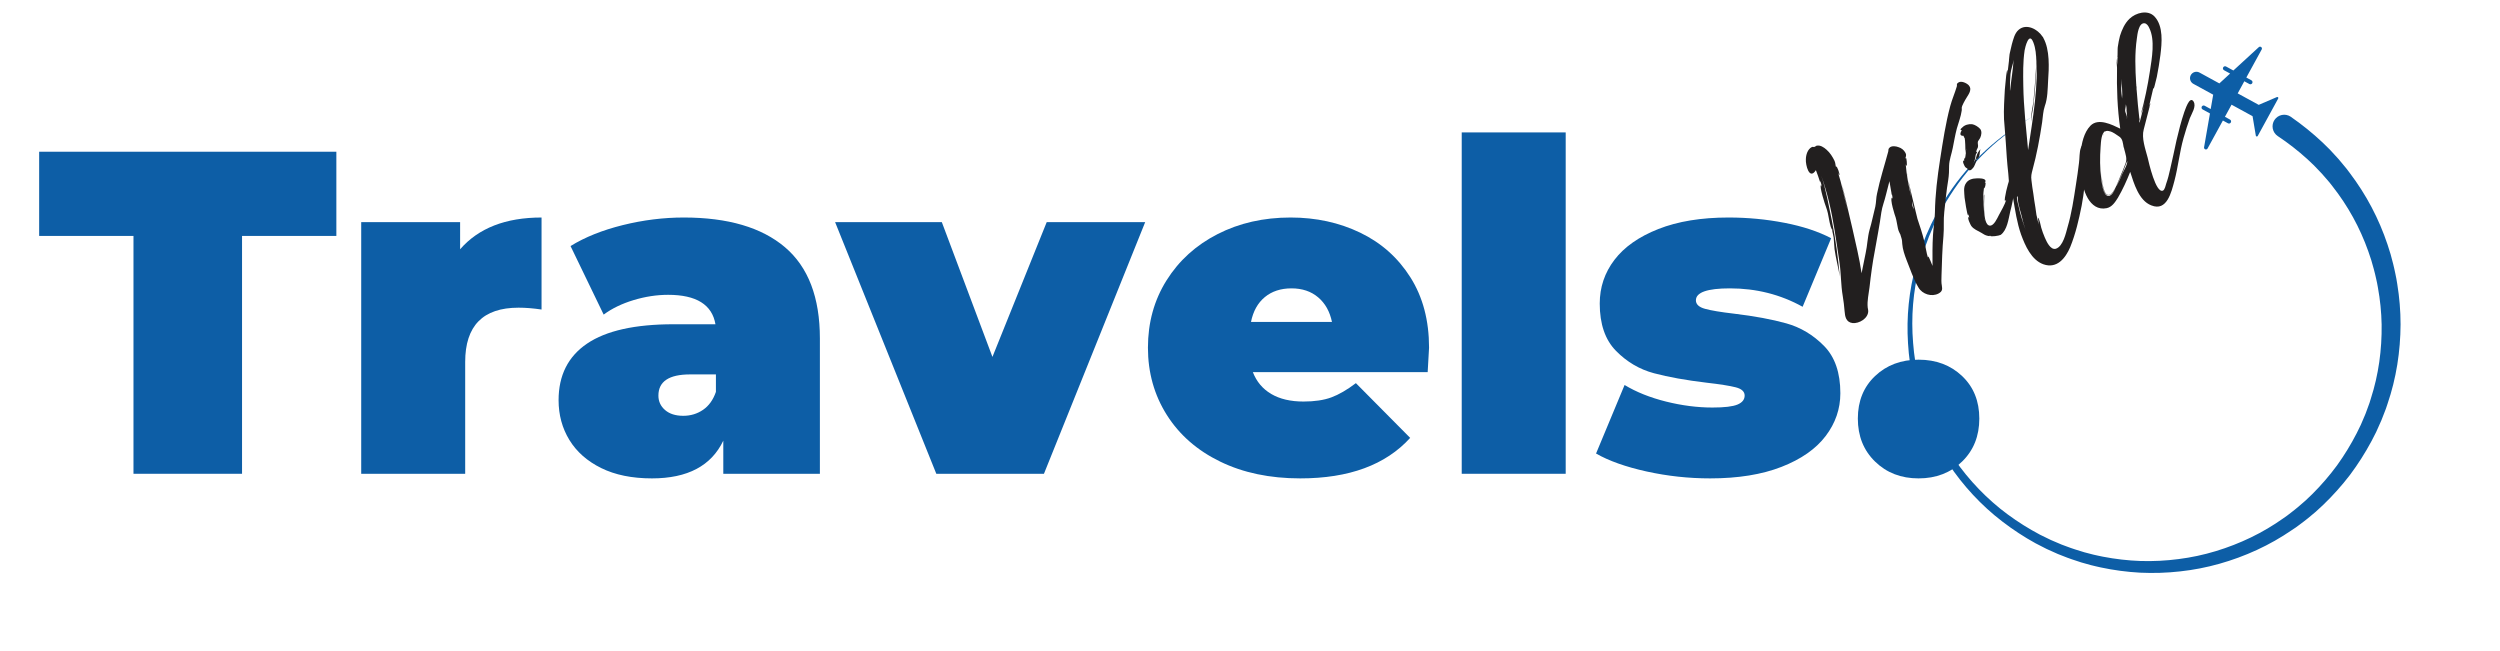 <svg xmlns="http://www.w3.org/2000/svg" xmlns:xlink="http://www.w3.org/1999/xlink" width="1920" zoomAndPan="magnify" viewBox="0 0 1440 375" height="500" preserveAspectRatio="xMidYMid meet" version="1.0"><defs><g/><clipPath id="b596791954"><path d="M 1098.039 26.672 L 1383 26.672 L 1383 330.422 L 1098.039 330.422 Z M 1098.039 26.672 " clip-rule="nonzero"/></clipPath></defs><g clip-path="url(#b596791954)"><path fill="#0d5ea6" d="M 1302.723 28.512 L 1293.887 44.656 L 1296.824 46.262 C 1296.965 46.34 1297.086 46.438 1297.184 46.562 C 1297.285 46.688 1297.355 46.824 1297.398 46.98 C 1297.445 47.133 1297.461 47.285 1297.441 47.445 C 1297.426 47.602 1297.379 47.754 1297.305 47.891 L 1297.273 47.941 C 1297.199 48.078 1297.098 48.195 1296.977 48.293 C 1296.855 48.391 1296.719 48.461 1296.566 48.504 C 1296.418 48.551 1296.266 48.562 1296.109 48.551 C 1295.953 48.535 1295.809 48.492 1295.668 48.418 L 1292.727 46.812 L 1288.918 53.789 L 1301.023 60.402 L 1311.465 55.922 C 1311.582 55.859 1311.707 55.84 1311.84 55.863 C 1311.969 55.887 1312.082 55.949 1312.172 56.047 C 1312.262 56.145 1312.312 56.258 1312.324 56.391 C 1312.336 56.523 1312.309 56.648 1312.234 56.762 L 1300.449 78.324 C 1300.312 78.566 1300.109 78.664 1299.836 78.617 C 1299.562 78.574 1299.398 78.414 1299.352 78.141 L 1297.477 66.914 L 1285.371 60.297 L 1281.559 67.277 L 1284.496 68.883 C 1284.633 68.961 1284.754 69.059 1284.852 69.184 C 1284.953 69.309 1285.023 69.445 1285.066 69.598 C 1285.113 69.75 1285.125 69.906 1285.109 70.062 C 1285.094 70.219 1285.047 70.371 1284.973 70.508 L 1284.949 70.559 C 1284.871 70.695 1284.77 70.812 1284.645 70.91 C 1284.52 71.008 1284.379 71.078 1284.227 71.125 C 1284.074 71.168 1283.922 71.18 1283.762 71.16 C 1283.605 71.145 1283.457 71.094 1283.316 71.02 L 1280.383 69.414 L 1271.547 85.555 C 1271.414 85.777 1271.227 85.934 1270.984 86.023 C 1270.738 86.113 1270.496 86.113 1270.25 86.027 C 1270.004 85.941 1269.816 85.789 1269.684 85.566 C 1269.547 85.344 1269.5 85.105 1269.539 84.848 L 1272.934 65.344 L 1268.695 63.027 C 1268.559 62.949 1268.441 62.852 1268.344 62.727 C 1268.246 62.605 1268.176 62.469 1268.129 62.32 C 1268.086 62.168 1268.07 62.016 1268.086 61.863 C 1268.102 61.707 1268.145 61.559 1268.215 61.418 L 1268.242 61.371 C 1268.32 61.234 1268.422 61.117 1268.543 61.02 C 1268.664 60.922 1268.801 60.852 1268.949 60.809 C 1269.102 60.762 1269.254 60.746 1269.41 60.762 C 1269.566 60.777 1269.711 60.82 1269.852 60.895 L 1273.359 62.809 L 1274.801 54.539 L 1263.363 48.285 C 1262.934 48.051 1262.566 47.742 1262.258 47.359 C 1261.949 46.977 1261.727 46.551 1261.59 46.082 C 1261.453 45.609 1261.41 45.129 1261.461 44.645 C 1261.516 44.156 1261.66 43.695 1261.895 43.266 C 1262.129 42.836 1262.438 42.465 1262.82 42.16 C 1263.203 41.852 1263.629 41.629 1264.102 41.492 C 1264.57 41.352 1265.051 41.309 1265.539 41.363 C 1266.023 41.418 1266.484 41.559 1266.914 41.797 L 1278.348 48.047 L 1284.535 42.363 L 1281.023 40.445 C 1280.887 40.371 1280.766 40.27 1280.668 40.145 C 1280.566 40.02 1280.496 39.883 1280.449 39.73 C 1280.406 39.578 1280.391 39.422 1280.41 39.266 C 1280.426 39.109 1280.473 38.961 1280.547 38.82 L 1280.574 38.766 C 1280.652 38.633 1280.75 38.516 1280.875 38.418 C 1280.996 38.32 1281.133 38.25 1281.281 38.207 C 1281.434 38.16 1281.586 38.148 1281.738 38.16 C 1281.895 38.176 1282.043 38.223 1282.18 38.293 L 1286.422 40.609 L 1301.008 27.219 C 1301.195 27.02 1301.426 26.906 1301.703 26.883 C 1301.977 26.859 1302.223 26.934 1302.441 27.098 C 1302.664 27.266 1302.801 27.48 1302.852 27.754 C 1302.906 28.023 1302.863 28.277 1302.723 28.512 Z M 1319.414 67.203 C 1319.047 66.961 1318.66 66.754 1318.254 66.586 C 1317.844 66.418 1317.426 66.293 1316.992 66.207 C 1316.559 66.121 1316.125 66.082 1315.684 66.082 C 1315.242 66.082 1314.809 66.125 1314.375 66.215 C 1313.945 66.301 1313.523 66.43 1313.117 66.598 C 1312.711 66.766 1312.324 66.973 1311.957 67.219 C 1311.594 67.465 1311.254 67.742 1310.945 68.055 C 1310.633 68.367 1310.355 68.707 1310.113 69.074 C 1309.867 69.441 1309.66 69.828 1309.492 70.234 C 1309.324 70.641 1309.199 71.062 1309.113 71.492 C 1309.027 71.926 1308.984 72.363 1308.988 72.801 C 1308.988 73.242 1309.031 73.68 1309.117 74.109 C 1309.203 74.543 1309.332 74.961 1309.5 75.367 C 1309.668 75.777 1309.879 76.164 1310.121 76.527 C 1310.367 76.895 1310.645 77.234 1310.957 77.543 C 1311.27 77.855 1311.609 78.133 1311.977 78.379 L 1312.047 78.426 C 1318 82.379 1323.621 86.758 1328.918 91.559 L 1332.809 95.234 L 1336.512 99.098 L 1337.434 100.07 L 1338.309 101.082 L 1340.066 103.09 C 1340.648 103.77 1341.246 104.43 1341.812 105.121 L 1343.465 107.23 C 1352.406 118.594 1359.293 131.09 1364.125 144.719 L 1365.84 149.82 L 1367.312 155 C 1367.578 155.855 1367.77 156.734 1367.977 157.605 L 1368.586 160.227 C 1369.031 161.973 1369.328 163.742 1369.656 165.508 C 1370.957 172.594 1371.68 179.742 1371.82 186.945 C 1372.016 201.32 1370.074 215.789 1365.629 229.52 L 1364.828 232.105 L 1363.898 234.645 L 1362.965 237.188 L 1362.492 238.457 L 1361.965 239.699 L 1359.836 244.68 L 1357.453 249.547 C 1354.145 256 1350.371 262.168 1346.137 268.051 C 1341.828 273.898 1337.102 279.391 1331.961 284.52 L 1328.027 288.277 L 1323.918 291.836 C 1323.246 292.449 1322.531 293.008 1321.812 293.562 L 1319.672 295.234 C 1318.949 295.789 1318.254 296.375 1317.512 296.898 L 1315.289 298.469 C 1309.359 302.684 1303.121 306.379 1296.57 309.547 C 1290.004 312.719 1283.23 315.359 1276.254 317.469 C 1269.258 319.59 1262.133 321.109 1254.883 322.027 C 1247.625 322.98 1240.344 323.348 1233.027 323.137 C 1225.699 322.875 1218.438 322.043 1211.238 320.641 C 1209.453 320.238 1207.648 319.938 1205.875 319.488 L 1200.578 318.113 C 1197.078 317.043 1193.562 315.996 1190.137 314.66 L 1187.559 313.707 L 1185.027 312.629 L 1182.504 311.551 L 1181.227 311 L 1179.992 310.398 L 1175.047 307.988 L 1170.227 305.324 C 1163.852 301.648 1157.785 297.512 1152.031 292.914 C 1146.293 288.258 1140.969 283.168 1136.055 277.648 C 1131.145 272.125 1126.711 266.242 1122.754 260 C 1118.797 253.758 1115.371 247.238 1112.477 240.438 C 1109.578 233.641 1107.25 226.652 1105.492 219.473 C 1103.691 212.273 1102.512 204.973 1101.953 197.57 C 1100.707 182.641 1101.922 167.914 1105.594 153.391 L 1106.297 150.691 C 1106.535 149.793 1106.746 148.891 1107.047 148.008 L 1108.711 142.711 C 1109.336 140.961 1109.992 139.223 1110.633 137.492 L 1111.113 136.18 L 1111.66 134.895 L 1112.758 132.328 L 1113.852 129.762 L 1115.059 127.254 L 1116.262 124.742 L 1116.879 123.488 L 1117.551 122.285 L 1120.254 117.391 L 1123.234 112.59 C 1126.246 107.855 1129.535 103.32 1133.105 98.992 C 1136.672 94.66 1140.492 90.562 1144.562 86.703 C 1148.637 82.84 1152.93 79.242 1157.441 75.906 C 1161.953 72.574 1166.652 69.527 1171.539 66.77 C 1166.582 69.449 1161.809 72.426 1157.215 75.691 C 1152.621 78.957 1148.246 82.492 1144.086 86.297 C 1139.926 90.102 1136.012 94.145 1132.348 98.426 C 1128.684 102.711 1125.297 107.199 1122.184 111.898 L 1119.117 116.637 L 1116.309 121.531 L 1115.602 122.734 L 1114.957 123.992 L 1113.672 126.504 L 1112.379 129.055 L 1111.223 131.633 L 1110.062 134.215 L 1109.488 135.484 L 1108.973 136.801 C 1108.293 138.555 1107.59 140.305 1106.93 142.07 L 1105.137 147.434 C 1104.82 148.324 1104.586 149.238 1104.336 150.145 L 1103.57 152.871 C 1099.555 167.586 1098.039 182.555 1099.02 197.777 C 1099.461 205.355 1100.531 212.848 1102.234 220.246 C 1108.824 249.855 1125.453 277.203 1148.844 296.801 C 1154.723 301.691 1160.938 306.109 1167.484 310.055 L 1172.449 312.914 L 1177.551 315.531 L 1178.824 316.18 L 1180.133 316.77 L 1182.746 317.945 L 1185.363 319.117 L 1188.031 320.16 C 1191.57 321.621 1195.219 322.789 1198.855 323.969 L 1204.387 325.516 C 1206.234 326.016 1208.113 326.387 1209.977 326.828 C 1217.488 328.434 1225.078 329.445 1232.746 329.863 C 1240.43 330.23 1248.094 329.984 1255.738 329.125 C 1263.395 328.297 1270.93 326.836 1278.344 324.742 C 1285.77 322.648 1292.984 319.988 1299.988 316.762 C 1307.004 313.523 1313.699 309.723 1320.07 305.355 L 1322.48 303.75 C 1323.285 303.207 1324.031 302.598 1324.809 302.027 L 1327.121 300.285 C 1327.895 299.707 1328.668 299.129 1329.398 298.496 L 1333.848 294.785 L 1338.109 290.859 C 1343.699 285.492 1348.852 279.738 1353.566 273.586 C 1358.207 267.379 1362.359 260.859 1366.016 254.027 L 1368.664 248.852 L 1371.043 243.523 L 1371.641 242.199 L 1372.168 240.844 L 1373.23 238.133 L 1374.277 235.418 L 1375.203 232.656 C 1380.25 217.965 1382.656 202.395 1382.727 186.84 C 1382.719 179.035 1382.082 171.281 1380.816 163.582 C 1380.5 161.656 1380.207 159.73 1379.766 157.832 L 1379.152 154.973 C 1378.949 154.02 1378.75 153.062 1378.488 152.125 L 1376.992 146.473 L 1375.23 140.887 C 1370.227 125.93 1362.961 112.16 1353.434 99.586 L 1351.664 97.242 C 1351.059 96.473 1350.414 95.73 1349.793 94.977 L 1347.91 92.719 L 1346.969 91.594 L 1345.973 90.5 L 1341.984 86.176 L 1337.793 82.062 C 1332.07 76.68 1325.977 71.754 1319.512 67.285 Z M 1319.414 67.203 " fill-opacity="1" fill-rule="nonzero"/></g><g fill="#0d5ea6" fill-opacity="1"><g transform="translate(21.494, 272.895)"><g><path d="M 55.391 -137 L 1.062 -137 L 1.062 -185.5 L 172.25 -185.5 L 172.25 -137 L 117.922 -137 L 117.922 0 L 55.391 0 Z M 55.391 -137 "/></g></g></g><g fill="#0d5ea6" fill-opacity="1"><g transform="translate(194.807, 272.895)"><g><path d="M 70.219 -129.312 C 80.82 -141.508 96.457 -147.609 117.125 -147.609 L 117.125 -94.609 C 112.352 -95.316 107.938 -95.672 103.875 -95.672 C 83.383 -95.672 73.141 -85.242 73.141 -64.391 L 73.141 0 L 13.25 0 L 13.25 -144.953 L 70.219 -144.953 Z M 70.219 -129.312 "/></g></g></g><g fill="#0d5ea6" fill-opacity="1"><g transform="translate(315.649, 272.895)"><g><path d="M 78.172 -147.609 C 103.609 -147.609 123.039 -141.91 136.469 -130.516 C 149.895 -119.117 156.609 -101.582 156.609 -77.906 L 156.609 0 L 100.969 0 L 100.969 -19.078 C 94.07 -4.586 80.379 2.656 59.891 2.656 C 48.41 2.656 38.648 0.664 30.609 -3.312 C 22.566 -7.289 16.469 -12.68 12.312 -19.484 C 8.164 -26.285 6.094 -33.926 6.094 -42.406 C 6.094 -56.707 11.566 -67.566 22.516 -74.984 C 33.473 -82.41 50.082 -86.125 72.344 -86.125 L 96.453 -86.125 C 94.516 -97.426 85.422 -103.078 69.172 -103.078 C 62.629 -103.078 56 -102.062 49.281 -100.031 C 42.57 -98 36.832 -95.219 32.062 -91.688 L 12.984 -131.172 C 21.285 -136.297 31.312 -140.316 43.062 -143.234 C 54.812 -146.148 66.516 -147.609 78.172 -147.609 Z M 77.906 -33.391 C 82.145 -33.391 85.941 -34.535 89.297 -36.828 C 92.66 -39.129 95.133 -42.578 96.719 -47.172 L 96.719 -57.234 L 81.891 -57.234 C 69.691 -57.234 63.594 -53.172 63.594 -45.047 C 63.594 -41.691 64.875 -38.91 67.438 -36.703 C 70 -34.492 73.488 -33.391 77.906 -33.391 Z M 77.906 -33.391 "/></g></g></g><g fill="#0d5ea6" fill-opacity="1"><g transform="translate(484.987, 272.895)"><g><path d="M 174.641 -144.953 L 116.328 0 L 54.328 0 L -3.969 -144.953 L 57.5 -144.953 L 86.656 -67.312 L 117.922 -144.953 Z M 174.641 -144.953 "/></g></g></g><g fill="#0d5ea6" fill-opacity="1"><g transform="translate(655.651, 272.895)"><g><path d="M 167.484 -72.609 C 167.484 -71.723 167.219 -67.039 166.688 -58.562 L 65.984 -58.562 C 68.109 -53.082 71.641 -48.883 76.578 -45.969 C 81.523 -43.062 87.711 -41.609 95.141 -41.609 C 101.492 -41.609 106.832 -42.398 111.156 -43.984 C 115.488 -45.578 120.219 -48.316 125.344 -52.203 L 156.609 -20.672 C 142.484 -5.117 121.375 2.656 93.281 2.656 C 75.789 2.656 60.422 -0.566 47.172 -7.016 C 33.922 -13.461 23.672 -22.426 16.422 -33.906 C 9.18 -45.395 5.562 -58.297 5.562 -72.609 C 5.562 -87.098 9.141 -100.039 16.297 -111.438 C 23.453 -122.832 33.254 -131.707 45.703 -138.062 C 58.16 -144.426 72.164 -147.609 87.719 -147.609 C 102.375 -147.609 115.754 -144.691 127.859 -138.859 C 139.961 -133.023 149.594 -124.453 156.75 -113.141 C 163.906 -101.836 167.484 -88.328 167.484 -72.609 Z M 88.25 -106.797 C 82.062 -106.797 76.938 -105.113 72.875 -101.75 C 68.812 -98.395 66.16 -93.629 64.922 -87.453 L 111.562 -87.453 C 110.32 -93.453 107.672 -98.176 103.609 -101.625 C 99.547 -105.07 94.426 -106.797 88.25 -106.797 Z M 88.25 -106.797 "/></g></g></g><g fill="#0d5ea6" fill-opacity="1"><g transform="translate(828.699, 272.895)"><g><path d="M 13.25 -196.625 L 73.141 -196.625 L 73.141 0 L 13.25 0 Z M 13.25 -196.625 "/></g></g></g><g fill="#0d5ea6" fill-opacity="1"><g transform="translate(915.09, 272.895)"><g><path d="M 69.953 2.656 C 57.586 2.656 45.398 1.332 33.391 -1.312 C 21.379 -3.969 11.66 -7.414 4.234 -11.656 L 20.672 -51.141 C 27.379 -47.078 35.328 -43.895 44.516 -41.594 C 53.703 -39.301 62.625 -38.156 71.281 -38.156 C 78.176 -38.156 82.988 -38.727 85.719 -39.875 C 88.457 -41.031 89.828 -42.754 89.828 -45.047 C 89.828 -47.348 88.102 -48.938 84.656 -49.812 C 81.219 -50.695 75.613 -51.582 67.844 -52.469 C 56 -53.883 45.926 -55.695 37.625 -57.906 C 29.32 -60.113 22.035 -64.395 15.766 -70.75 C 9.492 -77.113 6.359 -86.211 6.359 -98.047 C 6.359 -107.41 9.18 -115.801 14.828 -123.219 C 20.484 -130.645 28.922 -136.566 40.141 -140.984 C 51.359 -145.398 64.832 -147.609 80.562 -147.609 C 91.508 -147.609 102.238 -146.594 112.75 -144.562 C 123.27 -142.531 132.238 -139.57 139.656 -135.688 L 123.219 -96.188 C 110.5 -103.258 96.547 -106.797 81.359 -106.797 C 68.285 -106.797 61.75 -104.5 61.75 -99.906 C 61.75 -97.602 63.516 -95.969 67.047 -95 C 70.578 -94.031 76.141 -93.102 83.734 -92.219 C 95.578 -90.801 105.602 -88.941 113.812 -86.641 C 122.031 -84.348 129.273 -80.02 135.547 -73.656 C 141.816 -67.301 144.953 -58.207 144.953 -46.375 C 144.953 -37.363 142.125 -29.145 136.469 -21.719 C 130.82 -14.301 122.344 -8.383 111.031 -3.969 C 99.727 0.445 86.035 2.656 69.953 2.656 Z M 69.953 2.656 "/></g></g></g><g fill="#0d5ea6" fill-opacity="1"><g transform="translate(1064.818, 272.895)"><g><path d="M 40.281 2.656 C 30.207 2.656 21.859 -0.566 15.234 -7.016 C 8.609 -13.461 5.297 -21.723 5.297 -31.797 C 5.297 -41.867 8.609 -50.039 15.234 -56.312 C 21.859 -62.582 30.207 -65.719 40.281 -65.719 C 50.352 -65.719 58.703 -62.582 65.328 -56.312 C 71.953 -50.039 75.266 -41.867 75.266 -31.797 C 75.266 -21.723 71.953 -13.461 65.328 -7.016 C 58.703 -0.566 50.352 2.656 40.281 2.656 Z M 40.281 2.656 "/></g></g></g><g fill="#0d5ea6" fill-opacity="1"><g transform="translate(1145.392, 272.895)"><g/></g></g><g fill="#221f1f" fill-opacity="1"><g transform="translate(1061.959, 180.255)"><g><path d="M 72.125 -130.996 C 71.906 -131.18 72.074 -131.113 72.074 -131.113 C 70.816 -132.395 67.781 -133.887 66.047 -132.711 C 64.73 -131.859 65.457 -131.473 65.176 -130.508 C 64.039 -126.645 62.398 -122.984 61.383 -119.172 C 58.703 -109.16 57.156 -98.801 55.559 -88.559 C 53.961 -78.312 52.719 -68.223 52.559 -57.902 C 52.492 -53.52 51.684 -49.238 51.445 -44.922 C 51.066 -38.996 51.141 -32.992 51.168 -27.105 C 51.066 -27.34 48.941 -32.879 48.691 -32.492 C 48.559 -32.152 48.488 -31.98 48.543 -31.863 C 47.648 -34.566 47.211 -38.168 46.453 -41.211 C 45.371 -45.656 43.93 -49.949 42.488 -54.238 C 42.164 -55.641 38.703 -69.449 37.234 -76.398 C 37.793 -72.848 38.793 -67.945 38.762 -67.371 C 37.418 -73.387 36.191 -79.457 35.723 -85.715 C 35.809 -85.191 36.016 -84.719 36.25 -84.82 C 36.605 -84.973 36.266 -89.32 35.859 -89.285 L 35.543 -88.727 C 35.551 -89.996 36.445 -90.523 35.559 -92.246 C 34.723 -93.848 33.23 -95.027 31.469 -95.527 C 30.113 -96.062 27.879 -96.355 26.613 -95.387 C 25.465 -94.469 25.891 -93.812 25.676 -93.016 C 23.645 -85.391 20.871 -76.887 19.215 -68.723 C 18.617 -66.219 18.777 -63.902 18.23 -61.277 C 17.066 -56.836 16.238 -52.266 14.906 -47.895 C 13.672 -43.289 13.672 -39.074 12.676 -34.57 L 10.309 -22.867 C 9.051 -31.594 6.918 -40.078 5.02 -48.664 C 4.504 -50.828 -0.926 -74.035 -0.926 -74.035 C -1.043 -73.984 2.027 -60.43 2.234 -58.973 C 0.562 -66.395 -1.094 -74.102 -3.41 -81.387 C -3.461 -81.504 -2.605 -79.207 -2.539 -79.375 C -1.949 -79.633 -3.863 -84.699 -4.285 -84.375 C -4.352 -84.207 -4.418 -84.039 -4.367 -83.918 C -4.828 -84.984 -4.598 -86.066 -5.266 -87.605 C -6.457 -90.035 -7.84 -92.246 -9.875 -94.031 C -11.473 -95.445 -13.477 -96.824 -15.641 -96.309 C -16.164 -96.219 -16.129 -95.812 -16.77 -95.676 C -17.359 -95.418 -17.684 -95.84 -18.273 -95.586 C -20.824 -94.34 -21.758 -90.984 -21.781 -88.445 C -22.004 -85.398 -19.852 -76.223 -16 -82.246 C -15.746 -81.652 -13.641 -75.824 -13.605 -75.418 C -13.418 -75.641 -13.52 -75.879 -13.504 -76.164 C -13.109 -74.93 -12.77 -73.816 -12.543 -72.648 C -12.711 -72.715 -12.836 -73.648 -13.07 -73.543 C -14.137 -73.082 -10.738 -62.336 -10.176 -61.035 C -9.27 -58.621 -8.82 -56.289 -8.383 -53.668 C -8.16 -52.5 -7.934 -51.332 -7.59 -50.219 C -7.66 -50.051 -6.598 -47.277 -6.551 -48.141 C -6.449 -47.906 -6.516 -47.734 -6.414 -47.5 C -6.582 -47.566 -6.633 -47.684 -6.684 -47.805 C -6.75 -47.633 -5.703 -43.594 -5.77 -43.426 C -5.488 -41.16 -5.547 -39.027 -5.266 -36.762 C -4.516 -31.469 -3.125 -26.312 -2.254 -21.07 C -3.23 -31.742 -4.699 -42.906 -6.844 -53.352 C -8.637 -61.703 -10.098 -70.898 -12.941 -79.078 C -9.332 -69.129 -6.969 -58.496 -5.332 -48.25 C -4.289 -41.957 -3.367 -35.617 -2.441 -29.277 C -1.469 -22.816 -1.66 -16.133 -0.516 -9.609 C -0.047 -6.582 0.285 -4.195 0.52 -1.066 C 0.754 2.062 1.324 5.324 5.051 5.816 C 8.891 6.258 14.141 3.137 14.141 -1.074 C 14.121 -1.77 13.98 -2.41 13.844 -3.055 C 13.422 -6.945 14.453 -11.043 14.895 -14.887 C 15.676 -21.824 16.578 -28.816 17.934 -35.727 C 19.207 -43.16 20.695 -50.406 21.68 -57.855 C 22.156 -61.293 23.613 -64.734 24.379 -68.156 L 26.359 -75.895 C 26.379 -75.203 27.777 -68.086 27.66 -68.031 C 27.777 -68.086 27.727 -68.203 27.844 -68.254 C 27.918 -67.441 28.156 -66.562 28.348 -65.801 C 28.109 -65.699 28.156 -66.562 27.922 -66.461 C 26.281 -66.031 29.641 -55.691 29.949 -54.98 C 30.535 -52.988 30.762 -50.84 31.227 -48.793 C 31.539 -47.102 32.34 -45.906 32.801 -44.84 C 32.582 -45.027 33.246 -43.488 33.281 -43.082 C 33.727 -41.73 33.578 -41.105 33.738 -39.77 C 33.969 -36.641 35.117 -33.348 36.18 -30.574 C 38.316 -25.324 40.188 -19.391 43.098 -14.617 C 45.316 -10.801 50.703 -9.066 54.688 -11.215 C 56.832 -12.426 56.895 -13.574 56.547 -15.672 C 56.184 -17.48 56.293 -19.496 56.352 -21.625 C 56.59 -29.176 56.777 -36.84 57.473 -44.305 C 57.91 -49.129 57.398 -53.543 57.938 -58.129 C 58.621 -64.324 59.188 -70.469 60.211 -76.531 C 60.656 -79.391 60.746 -82.098 60.719 -84.754 C 60.789 -88.156 62.195 -91.715 62.84 -95.086 C 63.617 -98.793 64.16 -102.398 65.176 -106.211 C 66.109 -109.566 67.516 -113.125 67.992 -116.562 C 68.188 -118.051 67.715 -117.848 68.32 -119.371 C 68.719 -120.387 69.426 -121.676 70.062 -122.797 C 71.289 -125.152 74.406 -128.332 72.125 -130.996 Z M 39.477 -62.484 C 39.512 -62.078 39.508 -63.059 39.504 -64.039 C 39.453 -64.156 39.52 -64.328 39.469 -64.445 C 39.832 -62.637 40.039 -61.184 40.418 -59.66 C 40.062 -60.488 39.637 -61.148 39.477 -62.484 Z M 36.812 -80.289 C 36.695 -80.238 36.715 -79.543 36.988 -78.258 C 36.766 -79.426 36.812 -80.289 36.812 -80.289 Z M 36.812 -80.289 "/></g></g></g><g fill="#221f1f" fill-opacity="1"><g transform="translate(1141.989, 145.551)"><g><path d="M 18.363 -42.512 C 17.461 -43.945 16.008 -42.758 15.438 -41.805 C 14.684 -40.637 12.152 -30.27 12.883 -29.883 C 13.238 -30.039 13.473 -30.141 13.609 -30.48 C 12.824 -27.754 10.727 -24.172 9.25 -21.426 C 8.41 -19.797 6.5 -15.457 4.195 -15.582 C -0.695 -15.852 1.312 -33.574 0.906 -33.539 C 0.5 -33.504 0.414 -25.602 0.492 -23.809 C 0.113 -28.562 0.211 -33.52 0.871 -38.156 C 0.906 -37.75 0.805 -37.008 1.043 -37.109 C 1.332 -37.094 2.027 -40.344 1.57 -40.426 C 1.453 -40.375 1.215 -40.273 1.148 -40.105 C 1.348 -40.613 1.891 -40.988 1.582 -41.695 C 1.07 -42.879 -2.164 -42.883 -3.262 -42.828 C -5.918 -42.797 -8.266 -42.059 -9.527 -40.109 C -11.277 -37.664 -10.52 -34.625 -10.391 -31.73 C -10.316 -30.918 -8.926 -21.551 -8.398 -21.637 C -8.215 -21.859 -8.266 -21.977 -8.25 -22.266 L -7.684 -19.984 C -7.801 -19.934 -7.82 -20.625 -8.059 -20.523 C -9.004 -20.113 -6.922 -15.961 -6.547 -15.418 C -5.152 -13.496 -2.828 -12.676 -0.758 -11.469 C 0.41 -10.711 1.582 -9.957 2.953 -9.707 C 4.832 -9.258 3.426 -9.914 4.578 -9.852 L 4.34 -9.746 C 4.531 -8.988 9.535 -9.754 10.43 -10.281 C 14.156 -13.02 14.906 -19.387 15.887 -23.602 C 16.902 -27.414 17.566 -31.07 18.293 -34.898 C 18.809 -36.949 19.809 -40.473 18.363 -42.512 Z M -8.785 -48.438 C -8.395 -48.184 -8.543 -47.559 -7.512 -47.445 C -6.531 -47.449 -6.262 -48.125 -5.656 -48.672 C -4.492 -49.875 -4.098 -51.875 -3.441 -53.281 C -3.191 -53.672 -3.848 -53.246 -3.848 -53.246 C -2.926 -55.332 -3.508 -53.113 -2.449 -54.555 C -1.441 -56.117 -1.871 -57.754 -1.254 -59.566 C -2.414 -58.363 -3.121 -57.074 -3.555 -55.48 C -4.07 -53.43 -4.59 -52.363 -5.531 -50.973 C -4.574 -52.652 -4.324 -54.023 -3.965 -56.426 C -3.762 -56.934 -3.512 -57.324 -3.141 -57.766 C -3.648 -57.969 -3.801 -58.32 -3.484 -58.883 C -3.383 -59.625 -2.777 -60.172 -2.68 -60.914 C -2.449 -62 -3.027 -63.012 -2.676 -64.148 C -2.289 -64.875 -1.617 -65.59 -1.348 -66.27 C -0.695 -67.676 -0.281 -69.961 -1.422 -71.293 C -2.508 -72.508 -4.461 -73.766 -6.121 -74.031 C -8.016 -74.191 -10.297 -73.625 -11.645 -72.195 C -11.949 -71.926 -13.211 -70.953 -12.535 -70.688 C -12.312 -70.5 -12.195 -70.555 -11.961 -70.656 C -12.664 -69.367 -13.824 -67.18 -10.93 -67.309 C -11.062 -66.973 -10.367 -66.008 -10.316 -65.891 C -10.074 -65.012 -9.832 -59.922 -9.973 -57.332 L -9.477 -60.074 C -9.535 -57.941 -9.766 -55.879 -10.215 -53.996 C -10.172 -55.84 -10.82 -53.453 -10.668 -53.098 C -12.223 -53.125 -10.277 -49.613 -10.008 -49.312 C -9.957 -49.191 -8.785 -48.438 -8.785 -48.438 Z M 1.168 -19.328 L 1.223 -19.207 L 1.293 -18.398 L 1.117 -19.445 C 1.184 -19.613 1.184 -19.613 1.168 -19.328 Z M -10.156 -56.129 C -10.156 -56.129 -10.02 -56.469 -9.988 -57.043 Z M -10.363 -53.371 C -10.312 -53.254 -10.312 -53.254 -10.379 -53.082 C -10.379 -53.082 -10.43 -53.199 -10.547 -53.148 C -10.43 -53.199 -10.43 -53.199 -10.363 -53.371 Z M -10.363 -53.371 "/></g></g></g><g fill="#221f1f" fill-opacity="1"><g transform="translate(1164.332, 135.862)"><g><path d="M 34.215 -50.652 C 33.328 -48.16 33.547 -44.742 33.168 -42.051 C 32.645 -37.75 32.07 -33.57 31.379 -29.336 C 30.129 -21.211 28.93 -12.965 26.594 -5.07 C 25.66 -1.719 24.02 6.156 19.793 7.426 C 16.633 8.238 14.43 3.152 13.453 0.906 C 12.633 -0.984 11.934 -2.926 11.398 -4.805 C 11.059 -5.918 10.465 -9.875 9.465 -10.562 L 10.055 -6.609 C 9.559 -8.078 9.129 -9.719 8.867 -11.289 C 8.648 -11.473 8.277 -15.246 8.051 -16.414 C 7.617 -19.031 7.184 -21.652 6.867 -24.324 C 6.434 -26.945 6.051 -29.449 5.785 -32.004 C 5.453 -34.387 5.82 -35.809 6.402 -38.027 C 8.852 -46.957 10.57 -56.27 11.938 -65.43 C 12.414 -68.863 12.449 -71.691 13.488 -74.809 C 15.109 -79.164 15.121 -84.645 15.371 -89.25 C 15.898 -96.781 16.461 -107.137 12.625 -114.039 L 12.371 -114.633 L 12.199 -114.699 C 9.492 -119 2.879 -122.594 -1.605 -118.684 C -3.965 -116.676 -4.746 -112.969 -5.531 -110.242 L -6.66 -105.398 C -6.941 -104.43 -7 -102.301 -7.184 -101.098 L -7.117 -101.266 L -8.078 -93.125 L -8.004 -95.543 C -8.648 -95.406 -9.043 -89.195 -9.141 -88.449 C -9.469 -85.641 -9.676 -82.883 -9.766 -80.172 C -10.082 -74.418 -10.344 -68.547 -9.676 -62.797 C -9.125 -56.996 -8.863 -51.211 -8.434 -45.359 C -8.199 -42.23 -7.914 -38.984 -7.562 -35.906 C -7.301 -33.352 -7.367 -28.969 -5.984 -26.758 L -5.629 -26.91 C -5.625 -25.93 -5.504 -25 -5.383 -24.07 C -5.57 -24.832 -5.93 -25.66 -5.914 -25.945 C -6.145 -24.863 -4.797 -22.078 -4.812 -21.789 C -3.582 -14.738 -2.586 -7.586 -0.188 -0.762 C 2.172 5.66 5.762 13.934 12.727 16.391 C 20.488 19.066 25.383 12.867 28.098 6.496 C 31.227 -1.184 33.121 -9.445 34.711 -17.441 C 36.152 -24.805 36.613 -32.168 37.699 -39.379 C 38.09 -42.359 38.602 -45.391 38.184 -48.301 C 37.836 -50.395 35.703 -54.668 34.215 -50.652 Z M 1.086 -86.566 C 0.988 -93.266 0.84 -100.082 1.844 -106.836 C 2.109 -108.496 4.352 -117.898 6.832 -111.527 L 6.883 -111.41 C 9.52 -104.688 8.289 -95.867 7.91 -88.961 L 6.945 -77.59 C 6.52 -74.035 5.219 -69.258 5.605 -65.773 C 5.496 -67.973 6.445 -71.613 6.738 -73.848 C 7.23 -77.574 7.488 -81.195 7.859 -84.867 C 8.324 -91.25 8.922 -97.969 8.469 -104.516 C 10.02 -86.367 6.496 -67.281 3.852 -49.422 C 2.766 -61.312 1.273 -74.148 1.086 -86.566 Z M -6.285 -93.199 C -6.078 -95.957 -4.77 -98.773 -4.512 -101.414 C -4.84 -95.371 -5.965 -89.547 -6.516 -83.691 C -6.566 -83.809 -6.668 -84.043 -6.602 -84.215 C -6.668 -87.277 -6.512 -90.152 -6.285 -93.199 Z M -2.125 -22.391 C -2.141 -22.105 -2.09 -21.988 -2.09 -21.988 C -2.074 -18.062 -0.242 -13.52 0.586 -9.664 C 0.824 -8.785 0.898 -7.973 1.254 -7.145 L 1.102 -7.5 L 2.387 -3.562 C 0.777 -7.922 -0.645 -12.5 -1.613 -16.996 L -1.562 -16.879 C -2.387 -19.75 -2.871 -22.492 -2.398 -22.695 C -2.211 -22.918 -2.059 -22.562 -2.125 -22.391 Z M -2.125 -22.391 "/></g></g></g><g fill="#221f1f" fill-opacity="1"><g transform="translate(1206.179, 117.716)"><g><path d="M 57.359 -59.141 L 57.309 -59.262 C 54.906 -62.855 52.406 -54.043 51.953 -53.145 C 50.164 -47.875 48.766 -42.355 47.488 -36.883 C 46.258 -31.297 45.148 -25.758 43.805 -20.117 C 43.188 -17.324 42.523 -14.648 41.57 -11.988 C 41.289 -11.023 40.738 -8.398 39.676 -7.934 C 35.539 -6.141 31.504 -24.195 30.848 -27 C 29.559 -31.918 27.246 -38.219 28.613 -43.164 C 28.91 -44.418 32.492 -58.191 32.492 -58.191 C 32.203 -58.207 31.77 -56.613 31.488 -55.648 L 33.598 -64.707 L 33.746 -65.336 L 33.863 -65.387 L 33.746 -65.336 L 34.129 -67.047 C 34.297 -66.977 34.281 -66.691 34.266 -66.402 L 34.816 -68.047 L 36.148 -73.398 C 37.012 -77.566 37.652 -81.914 38.227 -86.098 C 39.059 -92.918 40.051 -102.617 34.816 -108.215 C 30.941 -112.293 24.027 -110.418 20.371 -106.867 C 17.691 -104.301 16.051 -100.637 14.93 -97.062 C 14.414 -95.016 13.953 -92.848 13.656 -90.613 C 13.508 -89.984 13.609 -85.535 13.461 -84.91 L 13.578 -84.961 C 13.434 -83.352 13.289 -81.742 13.379 -80.238 C 13.207 -81.285 12.977 -83.434 13.297 -83.996 C 12.656 -82.875 13.316 -79.086 13.234 -78.629 C 12.996 -66.871 13.402 -55.25 15.074 -43.613 C 10.293 -45.895 2.492 -49.957 -2.09 -45.301 C -5.879 -41.41 -7.207 -35.078 -7.723 -29.797 C -8.211 -25.09 -7.109 -20.934 -7.059 -16.602 C -7.062 -9.156 -2.773 4.293 7.27 2.184 C 10.363 1.547 12.191 -1.355 13.773 -3.867 C 16.512 -8.562 18.809 -13.633 20.816 -18.719 C 22.941 -12.195 25.742 -2.176 32.98 0.586 C 42.012 4.254 44.535 -7.094 46.27 -13.461 C 48.449 -21.711 49.258 -30.207 51.543 -38.223 C 52.676 -42.082 53.812 -45.945 55.164 -49.625 C 56.238 -52.336 58.996 -56.34 57.359 -59.141 Z M 17.238 -32.473 C 17.273 -32.07 17.375 -31.832 17.375 -31.832 C 18.133 -28.789 19.211 -26.309 18.07 -23.426 C 17.117 -20.766 15.996 -18.172 14.875 -15.578 C 13.816 -13.156 11.664 -6.461 8.844 -5.52 C 5.379 -4.438 4.582 -13.082 4.234 -18.41 C 4.512 -12.91 5.008 -3.996 9.012 -5.453 C 10.125 -5.797 11.488 -7.512 12.465 -9.477 C 11.609 -7.562 10.012 -4.762 8.285 -4.859 C 5.055 -4.859 4.496 -12.625 4.148 -14.723 C 3.328 -20.824 3.32 -27 3.766 -33.094 C 3.992 -36.141 4.141 -40.98 6.52 -42.293 L 6.082 -41.684 C 6.148 -41.852 6.266 -41.902 6.387 -41.953 C 7.109 -42.551 8.195 -42.316 8.992 -42.102 C 10.988 -41.703 12.805 -40.102 14.535 -39.027 C 16.539 -37.648 16.582 -35.281 17.031 -32.949 Z M 24.43 -68.035 C 24.379 -68.156 24.273 -68.391 24.344 -68.559 L 24.289 -68.68 C 24.254 -69.086 24.32 -69.254 24.32 -69.254 L 24.27 -69.371 C 23.711 -78.117 23.383 -86.965 24.668 -95.668 C 24.961 -97.902 25.676 -104.672 29.062 -104.312 C 30.383 -104.184 31.285 -102.75 31.746 -101.688 C 35.297 -94.797 33.262 -83.945 32.176 -76.73 C 30.906 -68.316 29.117 -59.816 26.883 -51.684 L 28.305 -55.531 L 29.391 -59.512 L 26.742 -49.098 L 26.379 -47.672 L 26.109 -46.996 C 25.918 -47.758 26.203 -48.723 26.434 -49.805 C 26.301 -49.465 26.168 -49.129 26.152 -48.84 C 25.484 -54.59 24.934 -60.391 24.504 -66.242 C 24.438 -66.074 24.453 -66.359 24.367 -66.887 L 24.465 -67.629 C 24.414 -67.75 24.363 -67.867 24.43 -68.035 Z M 18.703 -54.035 C 18.723 -53.344 19.191 -50.316 18.992 -49.809 C 19.043 -49.688 18.977 -49.52 18.855 -49.469 C 19.289 -51.062 18.031 -52.34 17.891 -53.965 C 17.82 -54.777 18.438 -56.59 18.266 -57.637 C 18.676 -56.691 18.801 -54.781 18.703 -54.035 Z M 14.105 -13.141 C 15.934 -17.02 17.59 -20.973 19.078 -24.988 C 19.512 -23.348 16.973 -19.156 16.184 -17.41 C 15.316 -15.207 14.207 -12.902 13.051 -10.715 L 12.934 -10.664 Z M 16.164 -65.715 C 16.309 -64.094 16.281 -62.535 16.137 -60.93 C 15.957 -62.957 15.543 -64.887 15.652 -66.898 C 15.797 -68.508 15.906 -70.52 15.832 -72.312 C 16.062 -70.168 15.988 -67.746 16.164 -65.715 Z M 24.465 -67.629 L 24.504 -66.242 C 24.453 -66.359 24.469 -66.648 24.367 -66.887 Z M 5.695 -40.953 C 5.379 -40.395 5.227 -39.766 5.109 -39.715 C 5.348 -39.816 5.496 -40.445 5.695 -40.953 Z M 8.902 -42.625 C 9.191 -42.609 9.48 -42.594 9.816 -42.461 Z M 31.387 -54.902 C 31.336 -55.02 31.402 -55.191 31.473 -55.359 C 31.453 -55.07 31.387 -54.902 31.387 -54.902 Z M 31.473 -55.359 L 31.488 -55.648 C 31.539 -55.527 31.473 -55.359 31.473 -55.359 Z M 31.473 -55.359 "/></g></g></g></svg>